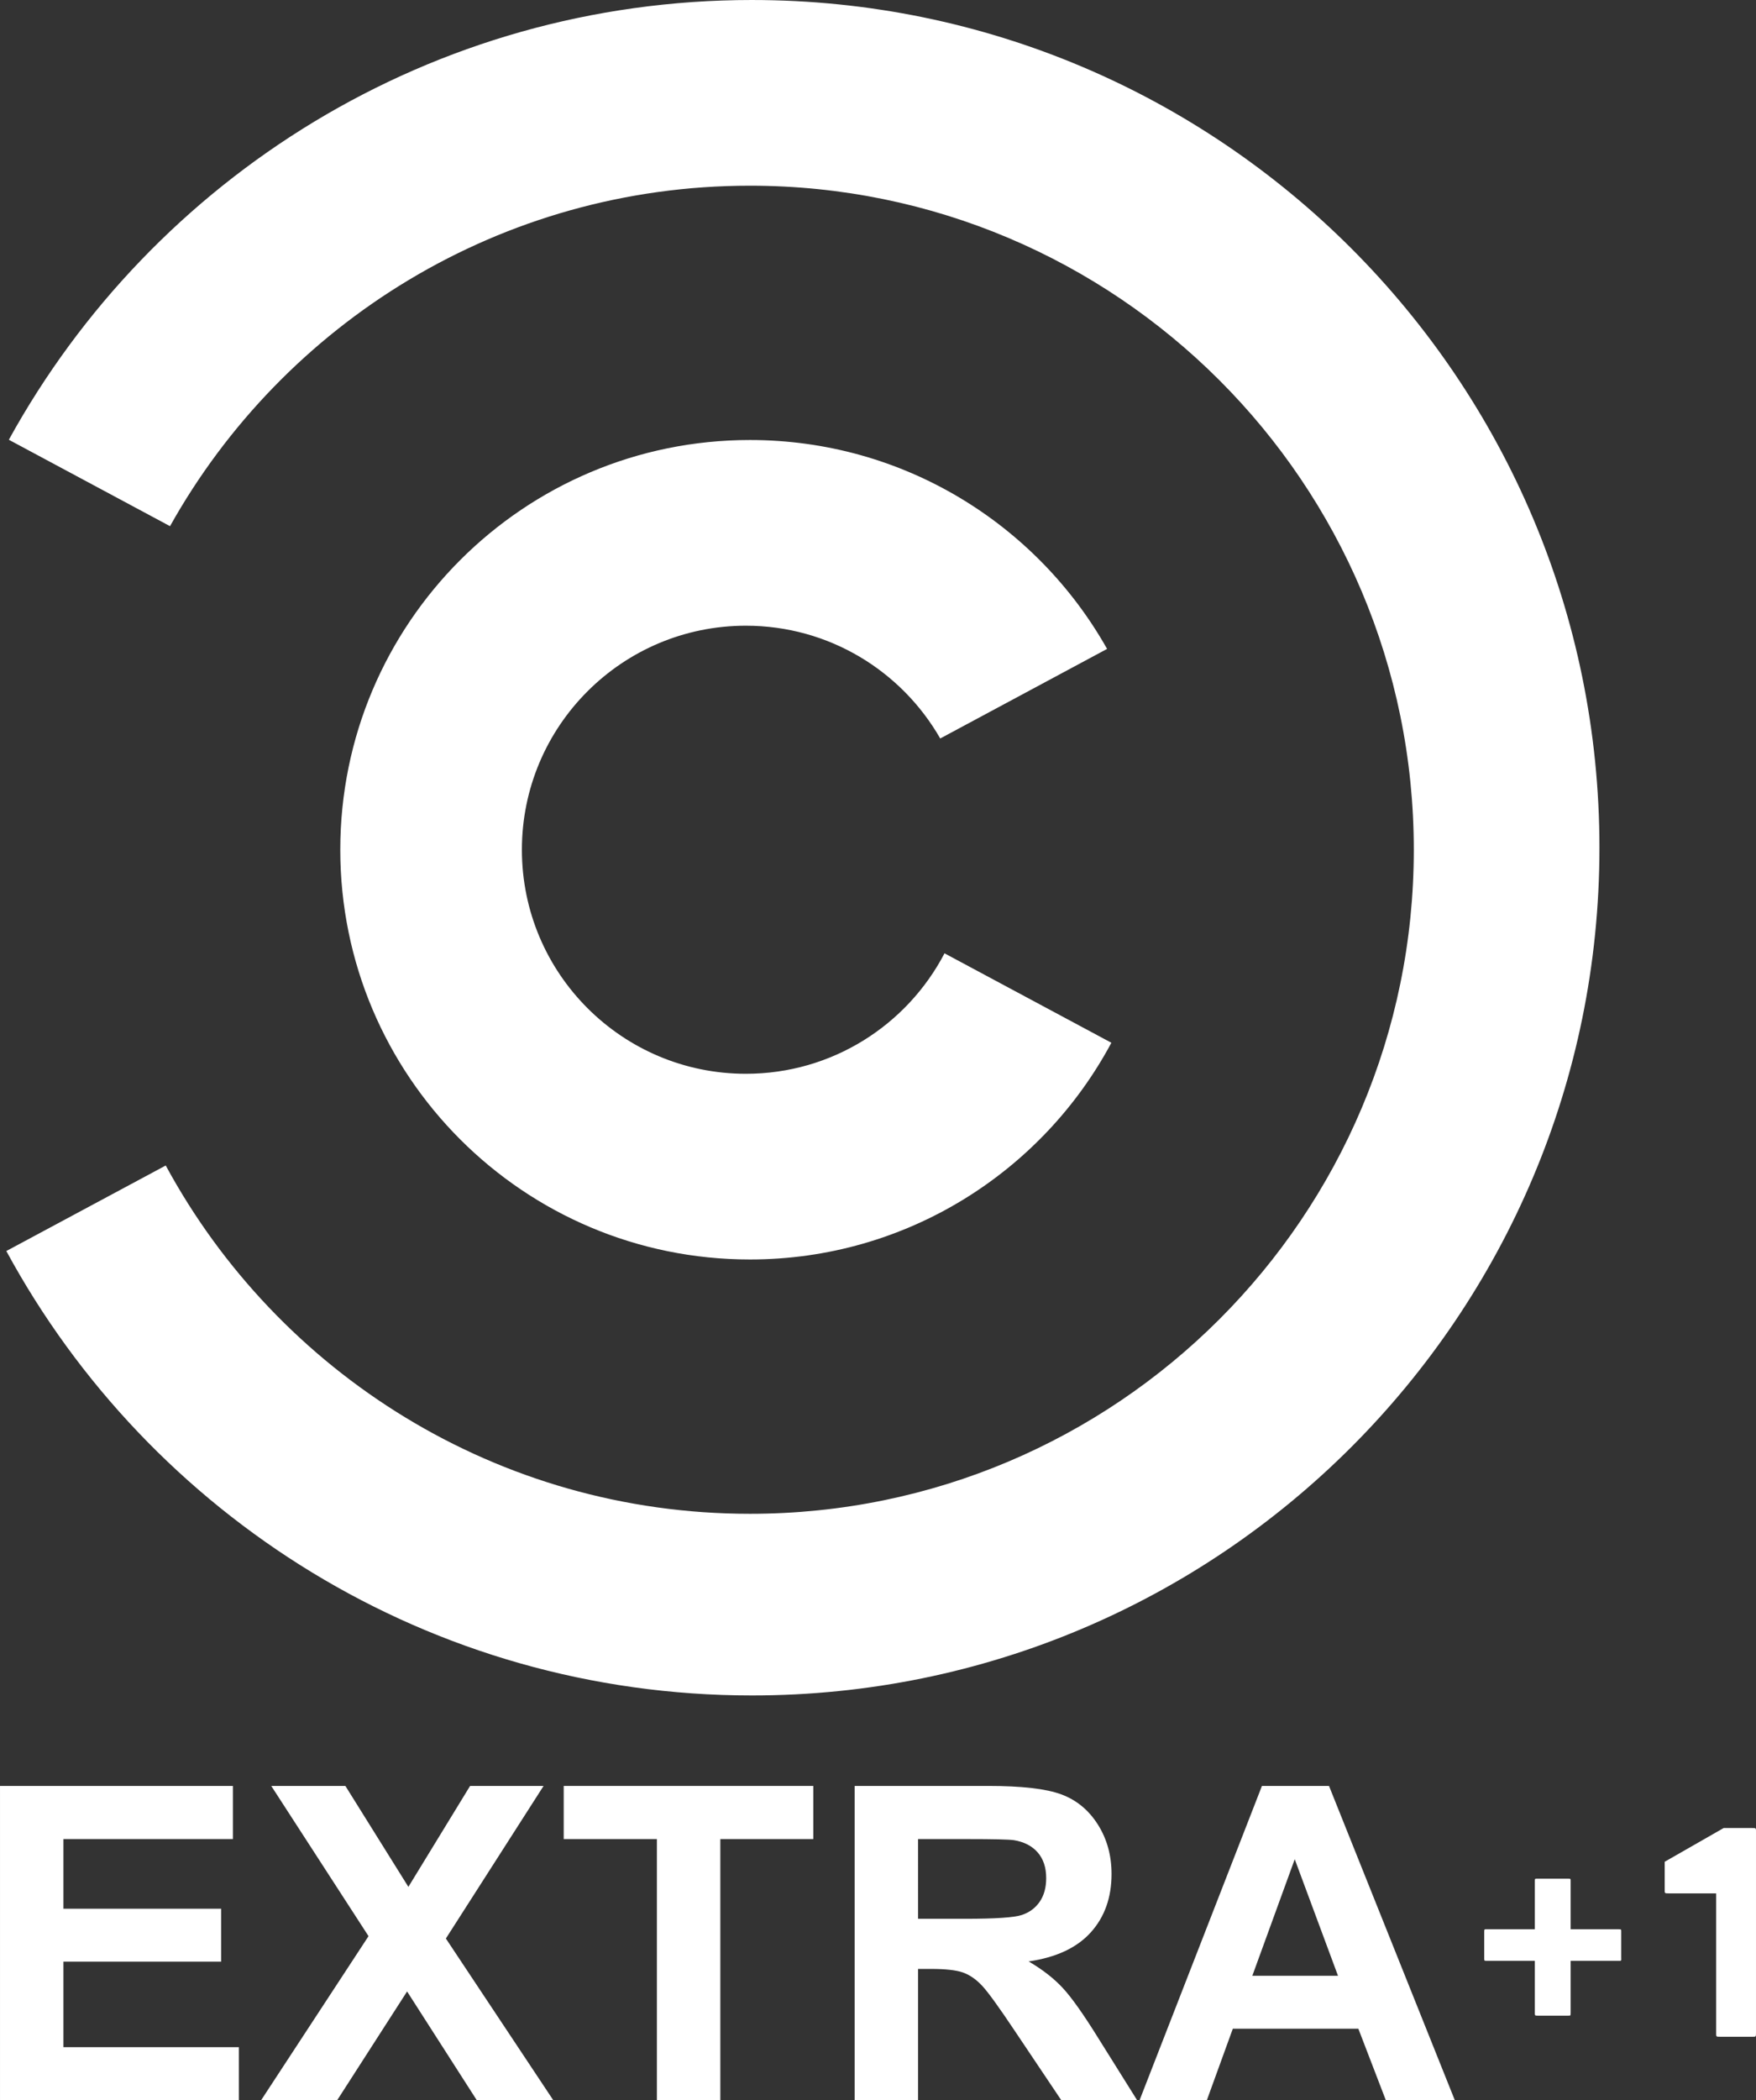 <svg height="996" width="833.048" xmlns="http://www.w3.org/2000/svg"><rect width="100%" height="100%" fill="#333333" stroke="none"/><g fill="#fff"><path d="m356.719 0c-151.906 0-284.138 84.254-352.522 208.57l76.464 40.984c53.865-96.336 156.885-161.483 275.101-161.483 173.941 0 314.949 141.007 314.949 314.949 0 173.941-141.008 314.949-314.949 314.949-119.728 0-223.86-66.822-277.135-165.193l-75.626 40.565c68.028 125.526 200.915 210.783 353.719 210.783 222.053 0 402.062-180.009 402.062-402.062 0-222.053-180.009-402.062-402.062-402.062zm-.957 208.689c-107.325 0-194.33 87.004-194.33 194.33s87.005 194.33 194.33 194.33c74.227 0 138.747-41.616 171.475-102.789l-79.156-42.42c-17.735 33.959-53.27 57.138-94.233 57.138-58.685 0-106.259-47.574-106.259-106.259 0-58.685 47.574-106.259 106.259-106.259 39.472 0 73.875 21.54 92.199 53.489l79.156-42.48c-33.319-59.143-96.721-99.08-169.44-99.08z"/><g transform="matrix(5.204 0 0 5.204 -176.462 -75.512)"><path d="m33.91 205.909v-28.633h21.23v4.844h-15.449v6.348h14.375v4.824h-14.375v7.793h15.996v4.824z"/><path d="m57.719 205.909 9.785-14.941-8.867-13.691h6.758l5.742 9.199 5.625-9.199h6.699l-8.906 13.906 9.785 14.727h-6.973l-6.348-9.902-6.367 9.902z"/><path d="m93.793 205.909v-23.789h-8.496v-4.844h22.754v4.844h-8.477v23.789z"/><path d="m111.82 205.909v-28.633h12.168c3.06 0 5.283.257 6.67.771 1.387.514 2.497 1.429 3.33 2.744.833 1.315 1.25 2.819 1.25 4.512-0 2.148-.632 3.923-1.895 5.322-1.263 1.4-3.151 2.282-5.664 2.646 1.25.729 2.282 1.53 3.096 2.402.814.872 1.911 2.422 3.291 4.648l3.496 5.586h-6.914l-4.18-6.23c-1.484-2.227-2.5-3.63-3.047-4.209-.547-.579-1.126-.977-1.738-1.191-.612-.215-1.582-.322-2.91-.322h-1.172v11.953zm5.781-16.523h4.277c2.773 0 4.505-.117 5.195-.352.69-.234 1.23-.638 1.621-1.211.391-.573.586-1.289.586-2.148-0-.964-.257-1.742-.771-2.334-.514-.592-1.24-.967-2.178-1.123-.469-.065-1.875-.098-4.219-.098h-4.512z"/><path d="m166.527 205.909h-6.289l-2.5-6.504h-11.445l-2.363 6.504h-6.133l11.152-28.633h6.113zm-10.644-11.328-3.945-10.625-3.867 10.625z"/></g><path d="m728.118 954.498v-24.5h-22.5c-1.608 0-1.5.006-1.5-1.5v-12c0-1.608-.006-1.5 1.5-1.5h22.5v-22.5c0-1.608-.006-1.5 1.5-1.5h14c1.608 0 1.5-.005 1.5 1.5v22.5h22.5c1.608 0 1.5-.005 1.5 1.5v12c .115 1.604.005 1.5-1.5 1.5h-22.5v24.5c0 1.608.005 1.5-1.5 1.5h-14c-1.527 0-1.5-.054-1.5-1.5z"/><path d="m831.047 965.998h-14.899c-2.144 0-2.0.007-2-2v-66h-22.414c-2.144 0-2.0.007-2-2v-13l27.978-16h13.335c2.144 0 2-.007 2 2v95c0 2.144.008 2-2 2z"/></g></svg>